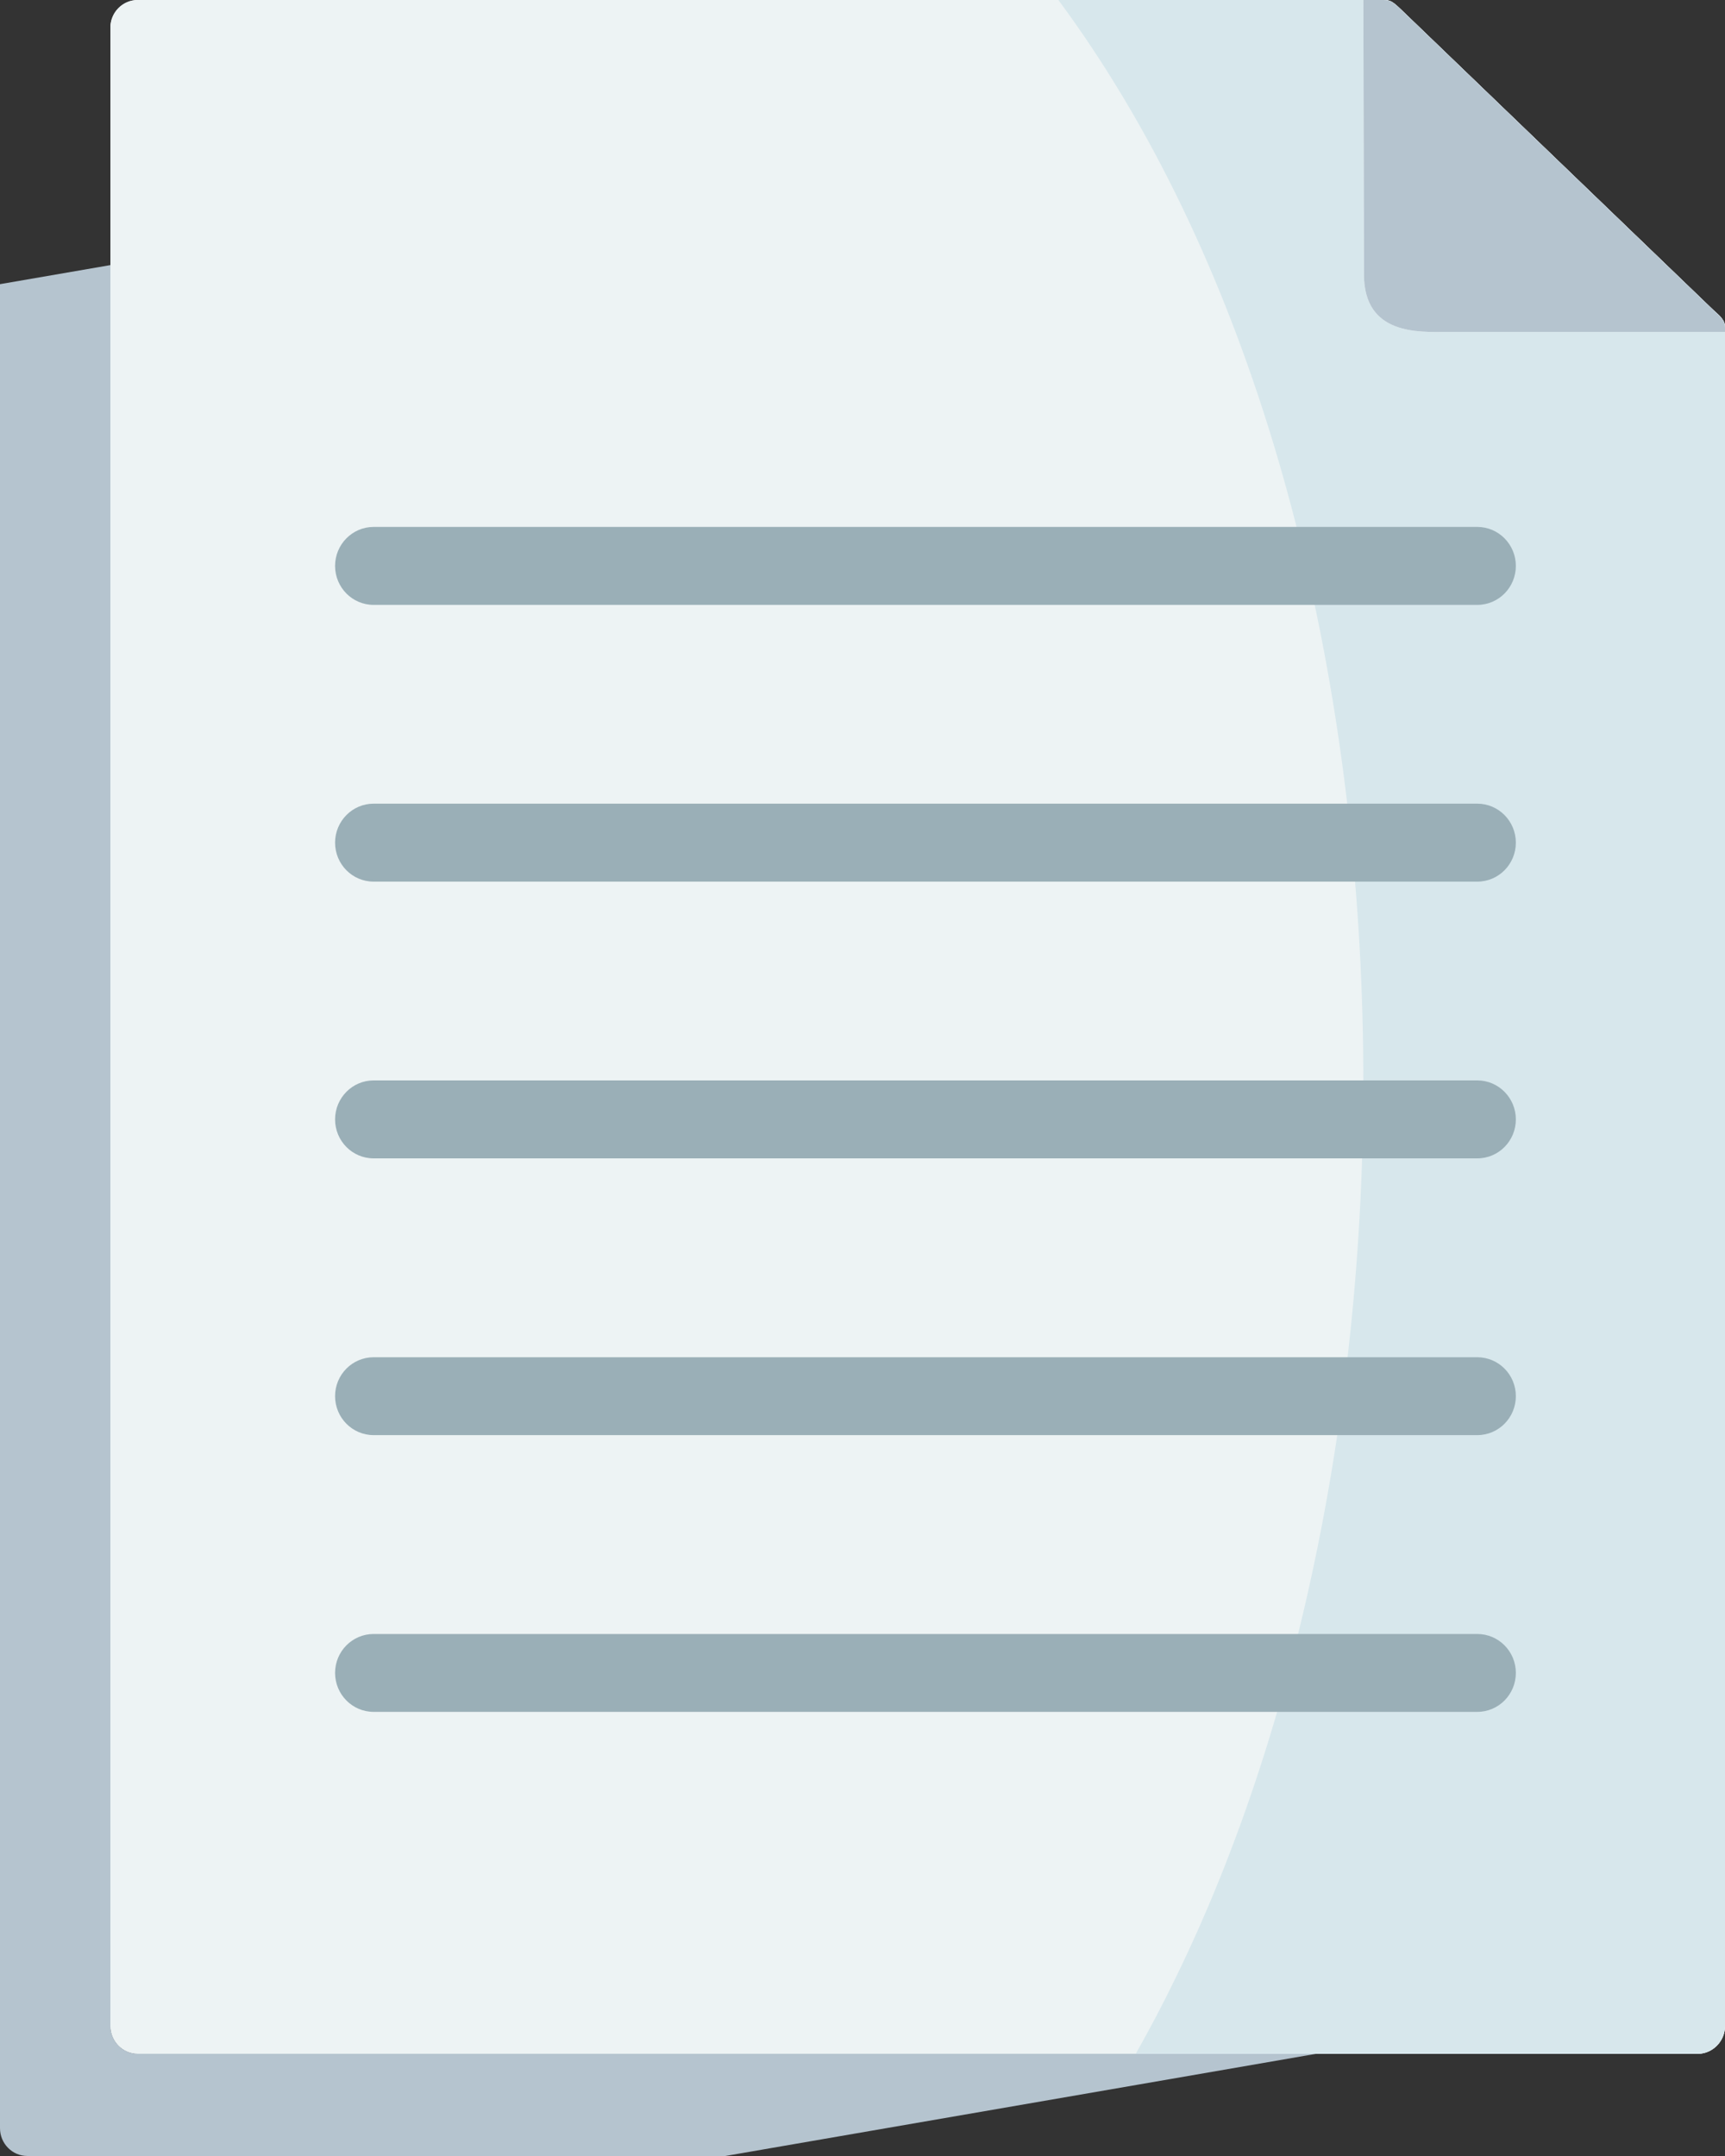 <svg width="20" height="25" viewBox="0 0 20 25" fill="none" xmlns="http://www.w3.org/2000/svg">
<rect x="0" y="0" width="20" height="25" fill="#333333" stroke="none"/>
<path fill-rule="evenodd" clip-rule="evenodd" d="M1.28 12.464V23.492C1.28 23.669 1.423 23.815 1.598 23.815H6.671H14.181H15.26H19.682C19.857 23.815 20 23.669 20 23.492V18.311V3.998V3.849H16.771C16.46 3.849 15.814 3.893 15.814 3.182L15.807 0H1.597C1.422 0 1.28 0.144 1.28 0.321V3.074V4.238V12.464H1.28Z" fill="white"/>
<path fill-rule="evenodd" clip-rule="evenodd" d="M20 18.311V3.998V3.849V3.799C20 3.707 19.961 3.691 19.82 3.552L16.334 0.197C16.169 0.04 16.142 0 16.045 0H15.807H1.597C1.422 0 1.28 0.144 1.28 0.321V23.492C1.28 23.669 1.422 23.815 1.597 23.815H19.682C19.857 23.815 20 23.669 20 23.492V18.311Z" fill="#EDF3F4"/>
<path fill-rule="evenodd" clip-rule="evenodd" d="M1.28 3.074L0 3.295V24.678C0 24.856 0.143 25 0.318 25H5.391H8.409L13.198 24.172L15.26 23.815H14.181H12.854H6.671H1.598C1.423 23.815 1.28 23.669 1.28 23.492C1.28 16.687 1.28 9.879 1.28 3.074V3.074Z" fill="#B5C4CF"/>
<path fill-rule="evenodd" clip-rule="evenodd" d="M20 18.311V3.998V3.849C20 3.676 19.944 3.674 19.82 3.552L16.334 0.197C16.169 0.04 16.142 0 16.045 0H15.807H12.271C16.592 5.838 16.839 16.363 13.632 22.931C13.484 23.237 13.329 23.53 13.168 23.815H14.181H15.26H19.682C19.857 23.815 20 23.669 20 23.492V18.311Z" fill="#D7E7EC"/>
<path fill-rule="evenodd" clip-rule="evenodd" d="M15.814 3.182C15.814 3.893 16.46 3.849 16.771 3.849H20V3.799C20 3.706 19.961 3.691 19.82 3.552L16.334 0.197C16.169 0.039 16.142 0 16.045 0H15.807L15.814 3.182Z" fill="white"/>
<path fill-rule="evenodd" clip-rule="evenodd" d="M19.82 3.552L16.334 0.197C16.169 0.04 16.142 0 16.045 0H15.807L15.814 3.182C15.814 3.893 16.46 3.849 16.771 3.849H20V3.799C20 3.707 19.961 3.691 19.82 3.552Z" fill="#B5C4CF"/>
<path d="M17.128 7.014H4.332C4.085 7.014 3.885 6.812 3.885 6.562C3.885 6.313 4.085 6.11 4.332 6.11H17.128C17.375 6.11 17.575 6.313 17.575 6.562C17.575 6.812 17.375 7.014 17.128 7.014Z" fill="#9AAFB7"/>
<path d="M17.128 10.223H4.332C4.085 10.223 3.885 10.021 3.885 9.771C3.885 9.522 4.085 9.319 4.332 9.319H17.128C17.375 9.319 17.575 9.522 17.575 9.771C17.575 10.021 17.375 10.223 17.128 10.223Z" fill="#9AAFB7"/>
<path d="M17.128 13.432H4.332C4.085 13.432 3.885 13.23 3.885 12.98C3.885 12.731 4.085 12.528 4.332 12.528H17.128C17.375 12.528 17.575 12.731 17.575 12.98C17.575 13.23 17.375 13.432 17.128 13.432Z" fill="#9AAFB7"/>
<path d="M17.128 16.641H4.332C4.085 16.641 3.885 16.439 3.885 16.189C3.885 15.94 4.085 15.738 4.332 15.738H17.128C17.375 15.738 17.575 15.94 17.575 16.189C17.575 16.439 17.375 16.641 17.128 16.641Z" fill="#9AAFB7"/>
<path d="M17.128 19.85H4.332C4.085 19.85 3.885 19.648 3.885 19.398C3.885 19.149 4.085 18.947 4.332 18.947H17.128C17.375 18.947 17.575 19.149 17.575 19.398C17.575 19.648 17.375 19.85 17.128 19.85Z" fill="#9AAFB7"/>
</svg>
